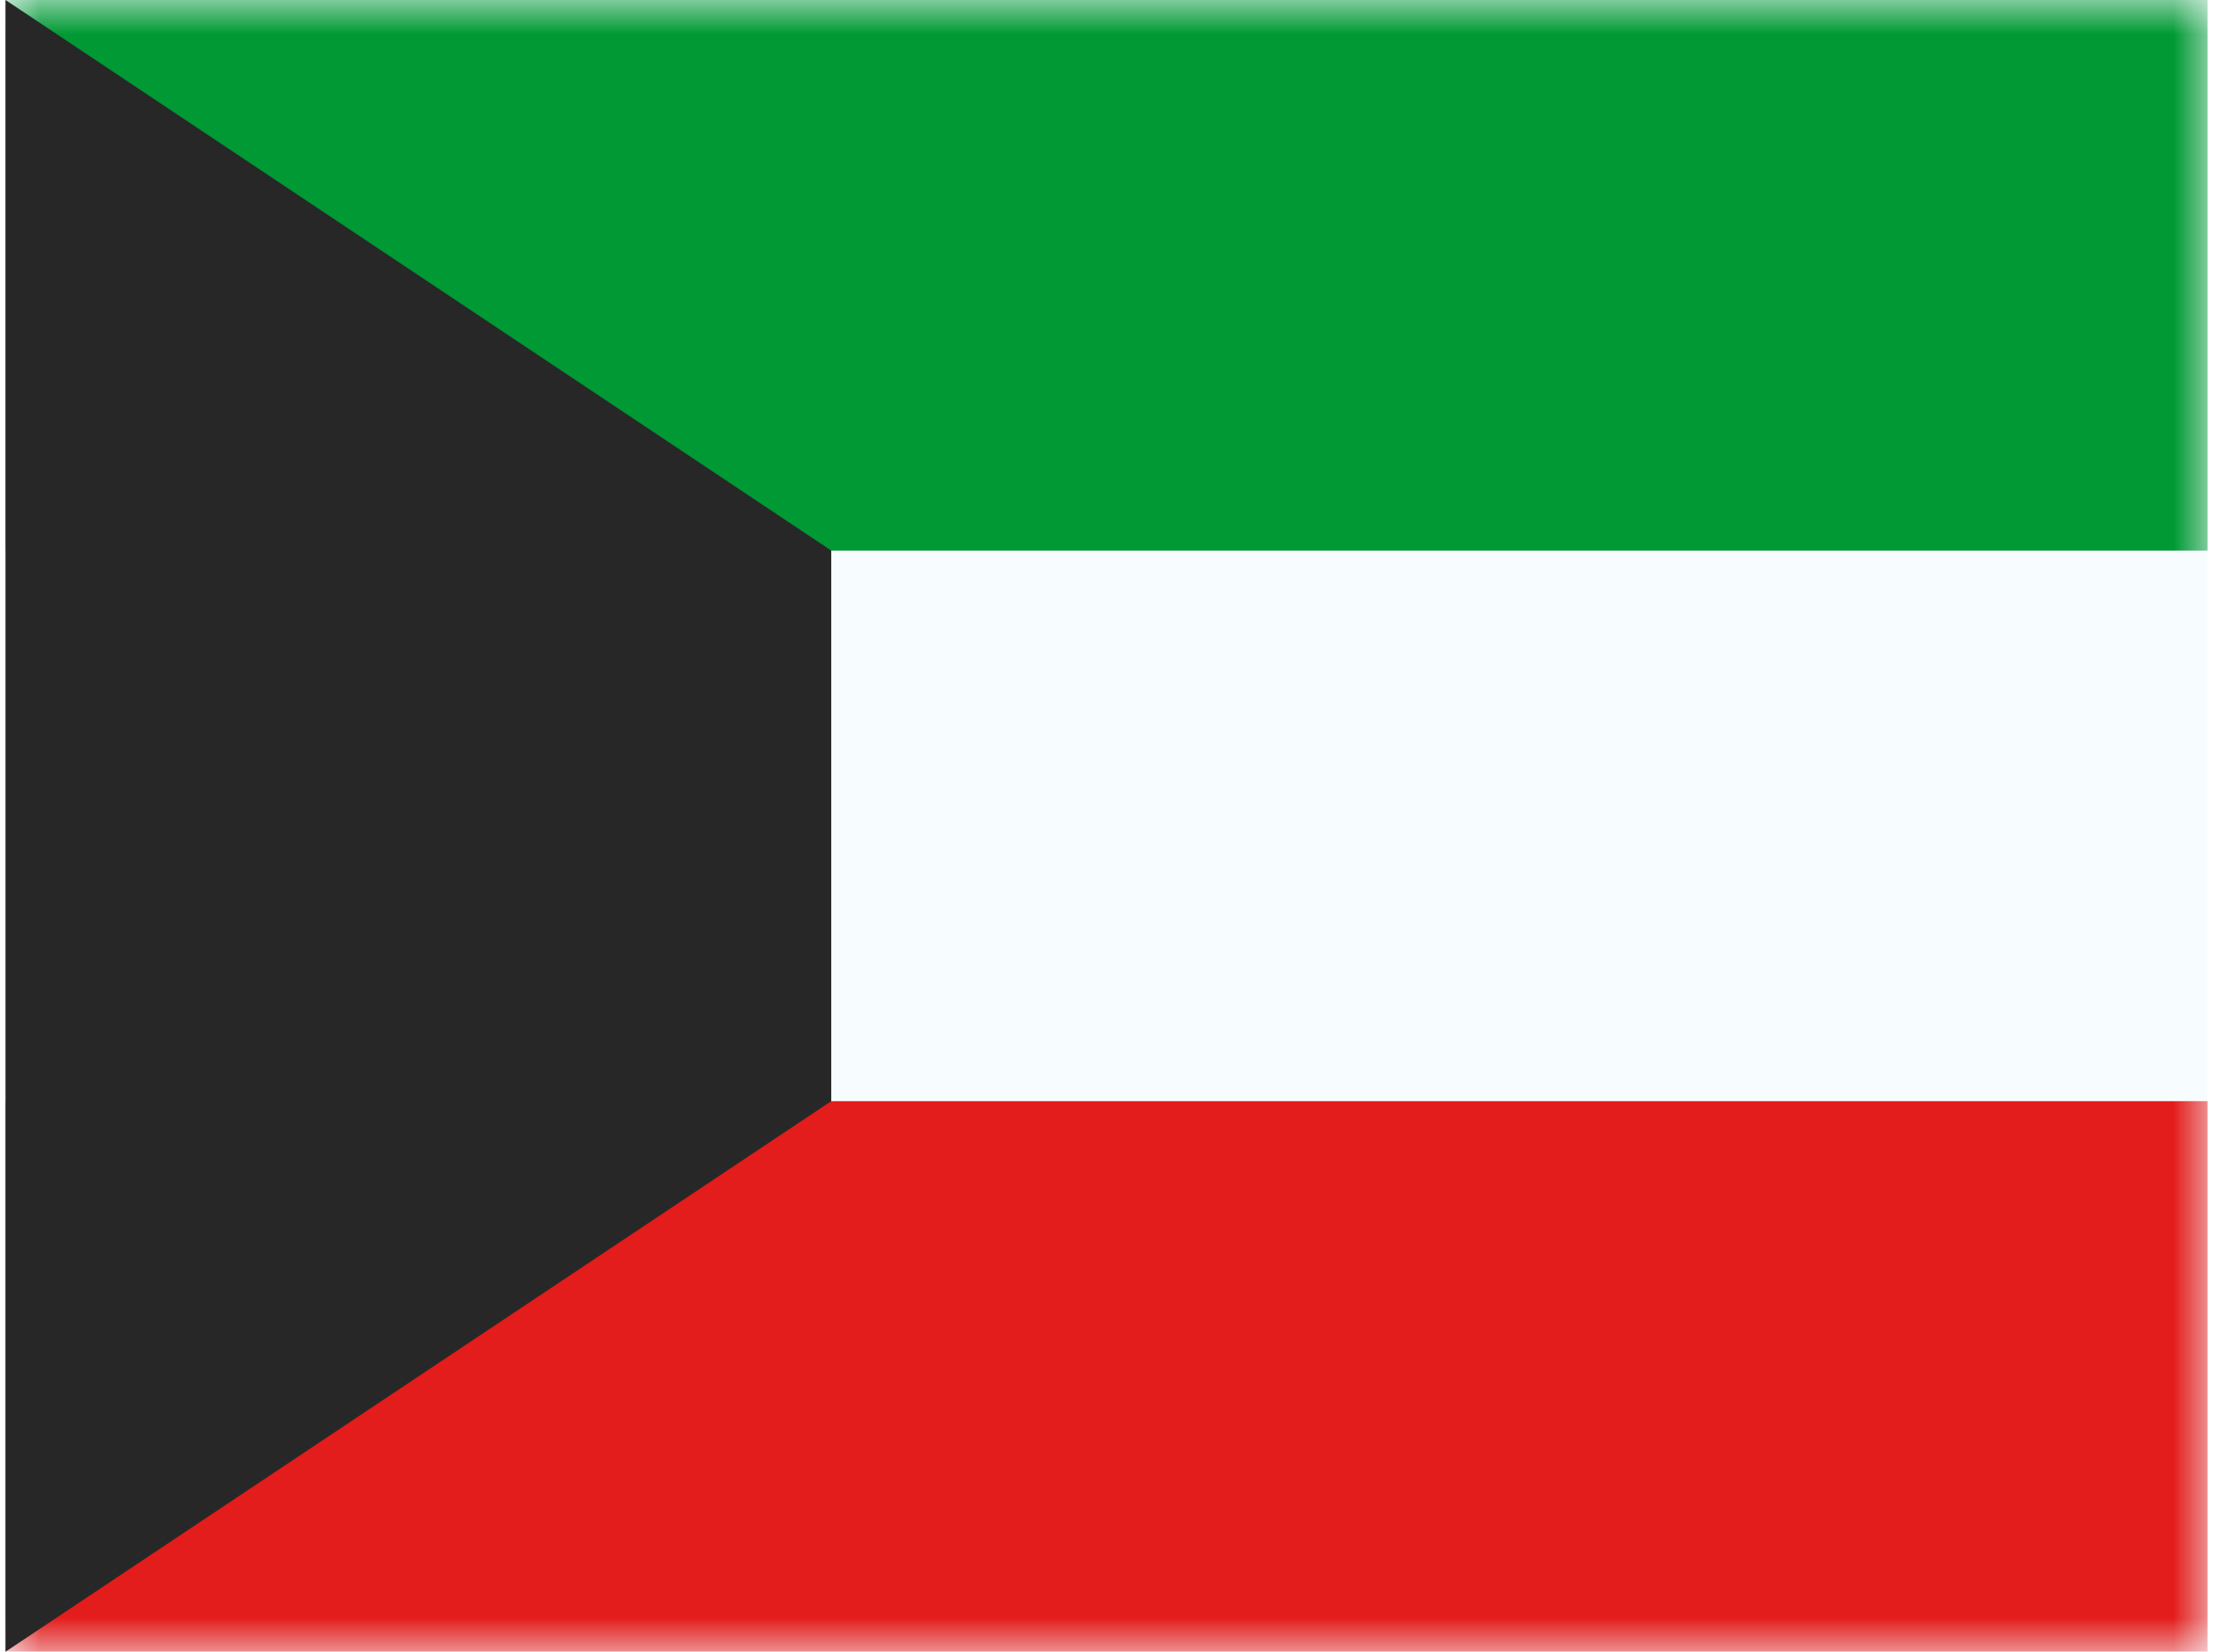 <svg xmlns="http://www.w3.org/2000/svg" width="1.34em" height="1em" viewBox="0 0 32 24"><g fill="none"><path fill="#F7FCFF" fill-rule="evenodd" d="M0 0v24h32V0z" clip-rule="evenodd"/><mask id="IconifyId195ac99e25a590abd8764" width="32" height="24" x="0" y="0" maskUnits="userSpaceOnUse" style="mask-type:luminance"><path fill="#fff" fill-rule="evenodd" d="M0 0v24h32V0z" clip-rule="evenodd"/></mask><g fill-rule="evenodd" clip-rule="evenodd" mask="url(#IconifyId195ac99e25a590abd8764)"><path fill="#093" d="M0 0v8h32V0z"/><path fill="#E31D1C" d="M0 16v8h32v-8z"/></g><path fill="#272727" fill-rule="evenodd" d="M0 0v24l12-8V8z" clip-rule="evenodd"/></g></svg>